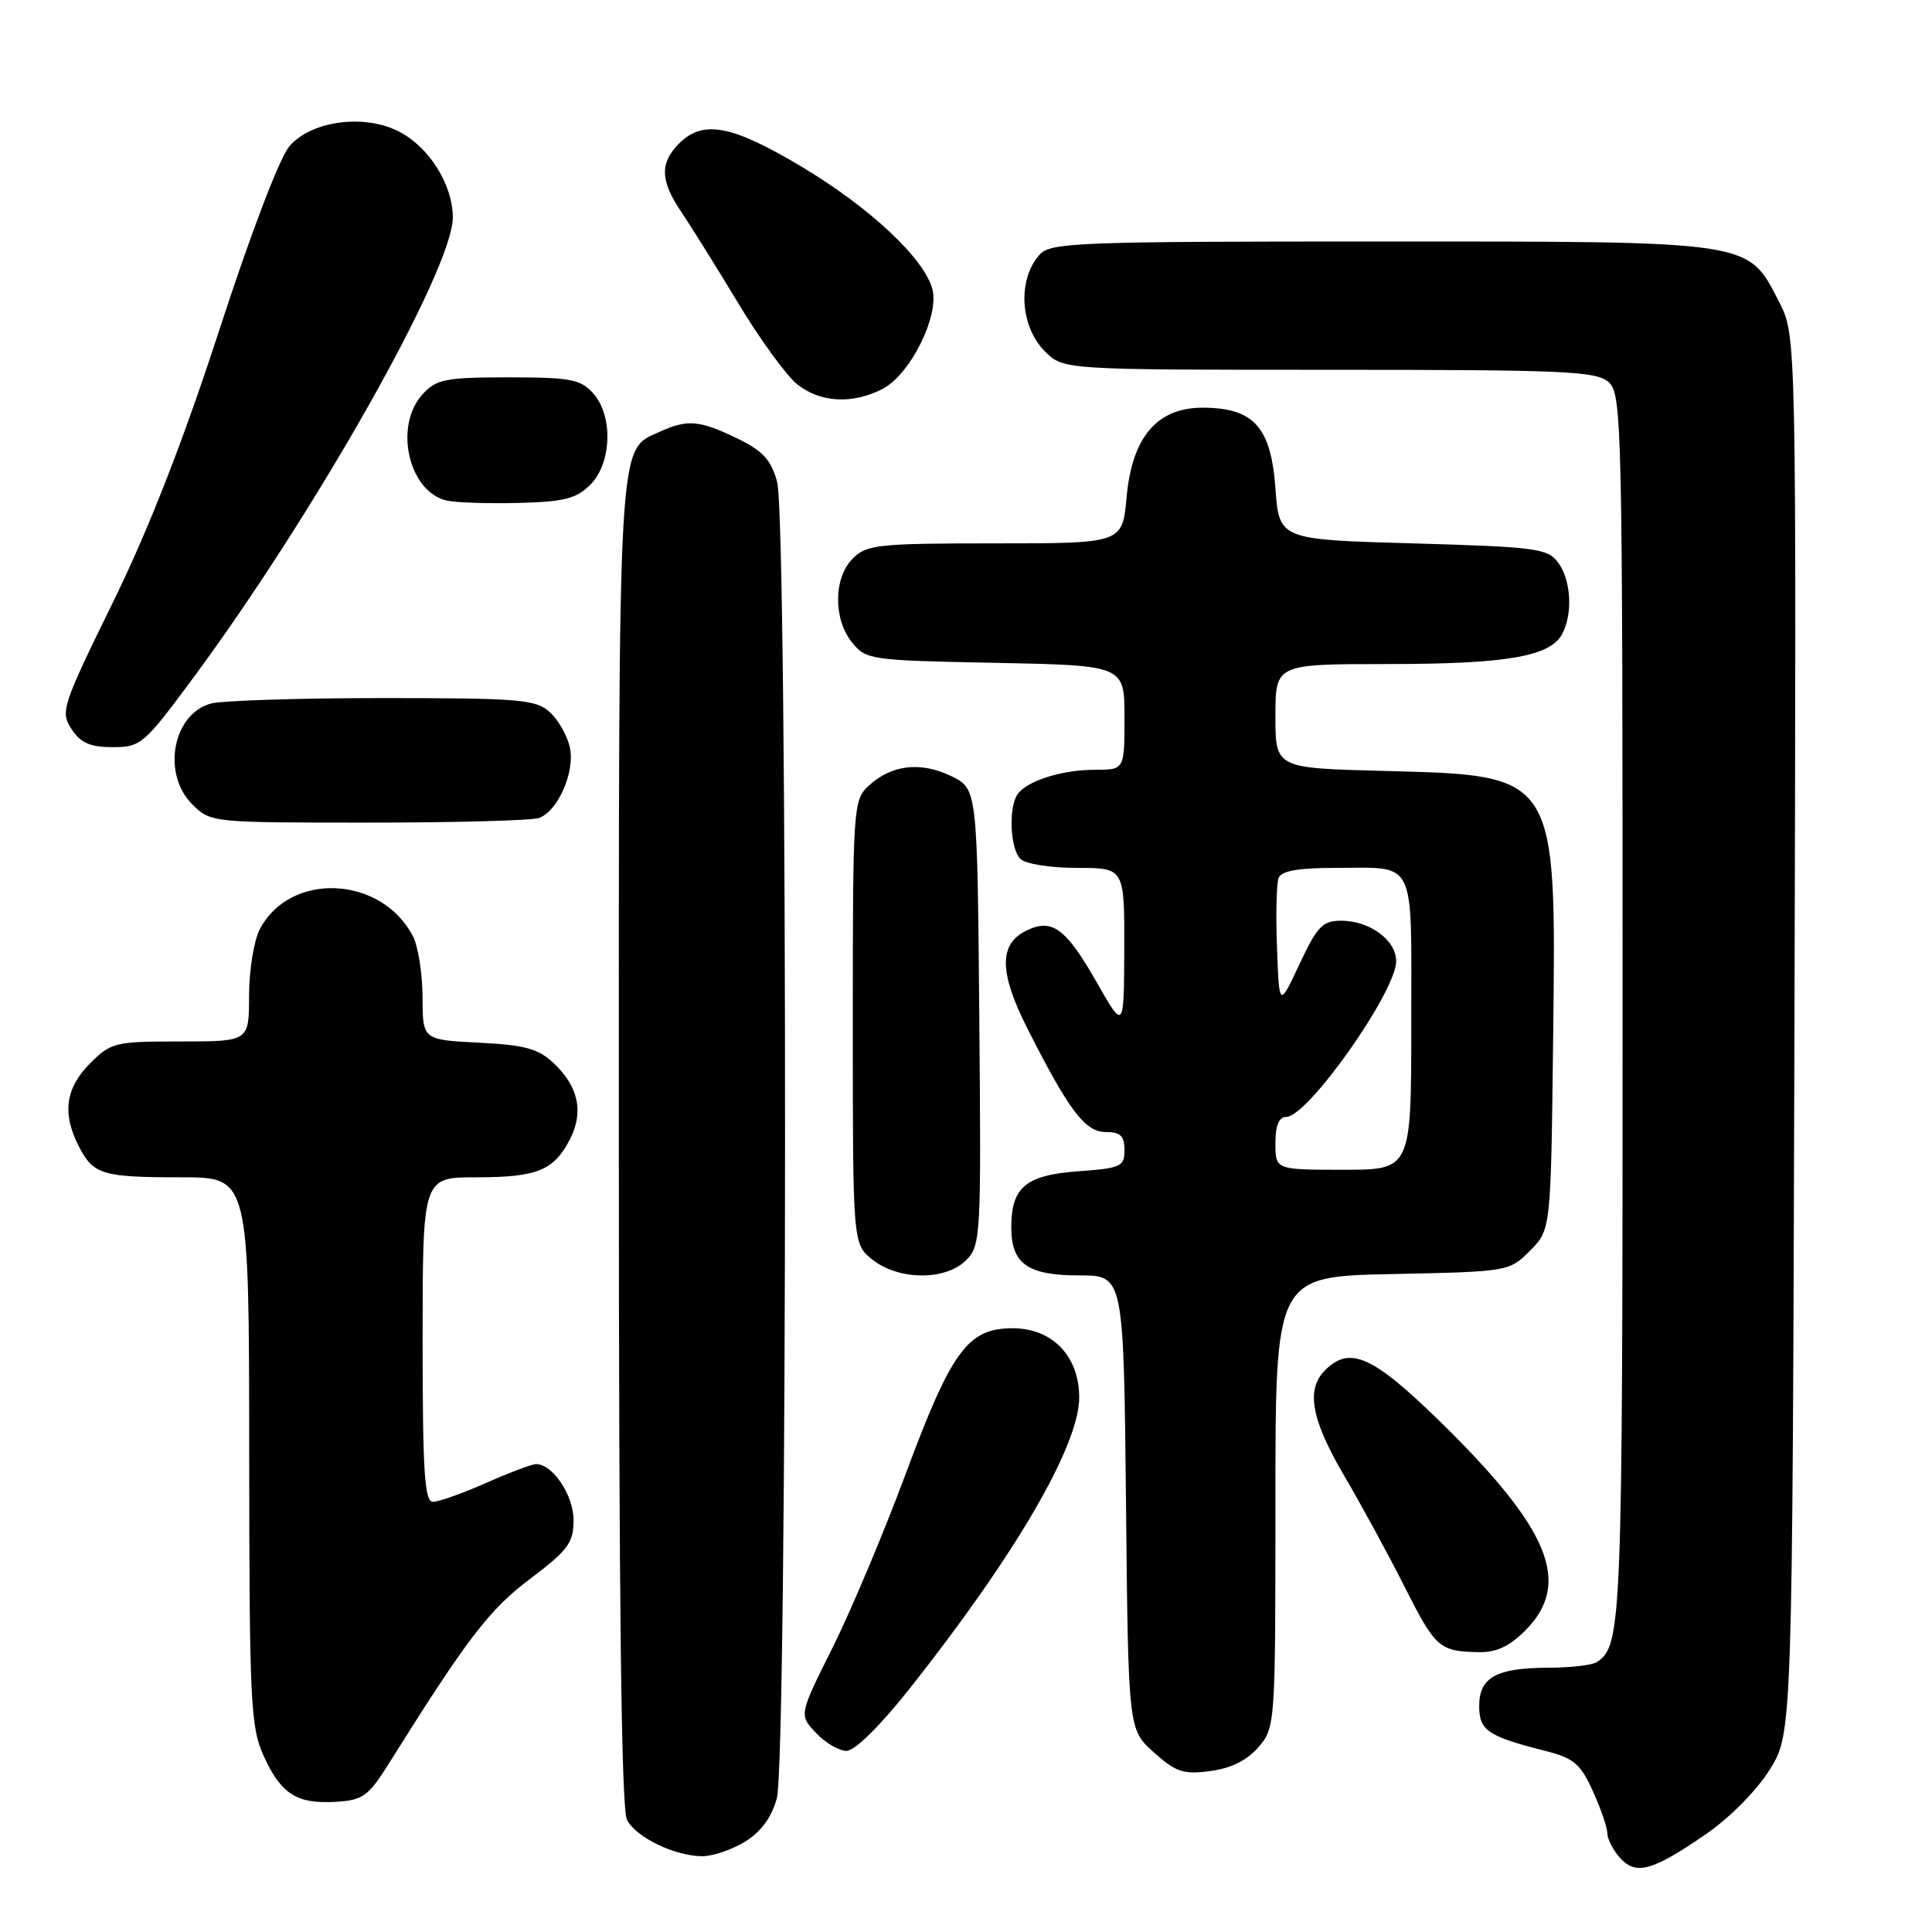 <?xml version="1.0" encoding="UTF-8" standalone="no"?>
<!DOCTYPE svg PUBLIC "-//W3C//DTD SVG 1.1//EN" "http://www.w3.org/Graphics/SVG/1.1/DTD/svg11.dtd" >
<svg xmlns="http://www.w3.org/2000/svg" xmlns:xlink="http://www.w3.org/1999/xlink" version="1.1" viewBox="0 0 256 256">
 <g >
 <path fill="currentColor"
d=" M 226.00 243.07 C 229.20 240.87 232.75 237.28 234.50 234.48 C 237.50 229.66 237.50 229.66 237.77 137.07 C 238.03 44.49 238.03 44.49 235.77 40.07 C 231.55 31.83 232.63 32.00 182.92 32.00 C 142.65 32.00 139.19 32.13 137.75 33.75 C 134.80 37.05 135.15 43.24 138.45 46.55 C 140.91 49.00 140.91 49.00 176.13 49.00 C 207.49 49.00 211.54 49.18 213.17 50.65 C 214.91 52.23 215.00 56.12 215.00 133.72 C 215.00 215.48 214.90 218.03 211.60 220.23 C 211.00 220.64 208.11 220.98 205.18 220.98 C 198.27 221.00 196.00 222.26 196.00 226.06 C 196.00 229.31 197.15 230.08 204.83 232.02 C 208.52 232.96 209.43 233.72 211.05 237.31 C 212.10 239.61 212.97 242.14 212.98 242.92 C 212.99 243.70 213.75 245.17 214.67 246.19 C 216.78 248.52 218.92 247.93 226.00 243.07 Z  M 98.69 244.05 C 100.83 242.74 102.22 240.86 102.93 238.30 C 104.36 233.15 104.40 68.97 102.97 63.83 C 102.16 60.91 101.06 59.72 97.66 58.08 C 92.71 55.68 91.10 55.54 87.47 57.19 C 81.80 59.78 82.00 56.37 82.00 151.52 C 82.00 212.28 82.33 239.75 83.08 241.15 C 84.32 243.47 89.35 245.91 93.00 245.96 C 94.38 245.98 96.93 245.12 98.69 244.05 Z  M 51.50 233.72 C 61.97 217.01 64.81 213.30 70.25 209.20 C 75.29 205.39 76.00 204.43 76.00 201.43 C 76.00 198.13 73.24 194.00 71.03 194.00 C 70.49 194.00 67.51 195.12 64.40 196.50 C 61.29 197.88 58.13 199.00 57.38 199.00 C 56.25 199.00 56.00 195.08 56.00 177.50 C 56.00 156.00 56.00 156.00 63.07 156.00 C 71.18 156.00 73.37 155.11 75.51 150.98 C 77.38 147.36 76.66 143.97 73.35 140.86 C 71.32 138.95 69.53 138.46 63.44 138.16 C 56.00 137.78 56.00 137.78 55.99 132.14 C 55.98 129.04 55.41 125.42 54.74 124.10 C 50.57 116.00 38.41 115.44 34.41 123.16 C 33.64 124.67 33.00 128.62 33.00 131.95 C 33.00 138.00 33.00 138.00 23.92 138.00 C 15.22 138.00 14.72 138.12 11.92 140.92 C 8.66 144.19 8.21 147.57 10.46 151.93 C 12.39 155.65 13.55 156.00 24.08 156.00 C 33.00 156.00 33.00 156.00 33.02 192.25 C 33.04 225.59 33.20 228.83 34.93 232.65 C 37.24 237.73 39.32 239.06 44.50 238.75 C 48.09 238.53 48.81 238.01 51.50 233.72 Z  M 166.75 231.51 C 168.98 228.92 169.00 228.56 169.00 199.01 C 169.00 169.14 169.00 169.14 184.48 168.82 C 199.88 168.50 199.97 168.49 202.73 165.73 C 205.50 162.96 205.50 162.96 205.80 137.52 C 206.21 102.38 206.44 102.75 183.31 102.15 C 169.00 101.78 169.00 101.78 169.00 94.89 C 169.00 88.00 169.00 88.00 183.75 87.99 C 199.63 87.99 205.39 87.00 206.99 84.02 C 208.44 81.30 208.18 76.82 206.43 74.50 C 205.05 72.67 203.42 72.46 187.21 72.00 C 169.50 71.50 169.50 71.50 169.00 64.69 C 168.41 56.59 166.13 54.06 159.44 54.02 C 153.34 53.99 150.00 57.88 149.28 65.89 C 148.72 72.00 148.72 72.00 131.86 72.00 C 116.33 72.00 114.84 72.16 113.00 74.00 C 110.44 76.56 110.39 82.03 112.91 85.14 C 114.76 87.43 115.35 87.51 131.91 87.83 C 149.00 88.17 149.00 88.17 149.00 95.08 C 149.00 102.00 149.00 102.00 145.07 102.00 C 140.65 102.00 135.92 103.52 134.79 105.31 C 133.61 107.16 133.87 112.47 135.20 113.80 C 135.88 114.48 139.13 115.00 142.70 115.00 C 149.00 115.00 149.00 115.00 148.97 125.75 C 148.93 136.50 148.93 136.50 145.36 130.23 C 141.22 122.95 139.40 121.62 135.94 123.34 C 132.36 125.11 132.40 128.86 136.06 136.13 C 141.62 147.14 143.78 150.00 146.51 150.00 C 148.47 150.00 149.00 150.51 149.00 152.38 C 149.00 154.58 148.54 154.79 142.87 155.20 C 135.92 155.71 134.00 157.31 134.00 162.62 C 134.00 167.47 136.16 169.00 143.02 169.00 C 148.89 169.00 148.89 169.00 149.20 199.08 C 149.50 229.17 149.50 229.17 152.89 232.20 C 155.84 234.83 156.82 235.15 160.39 234.67 C 163.12 234.31 165.25 233.25 166.75 231.51 Z  M 120.53 223.75 C 134.52 206.09 143.00 191.54 143.00 185.18 C 143.00 179.70 139.45 176.00 134.18 176.00 C 128.25 176.00 126.10 178.93 120.04 195.21 C 117.12 203.07 112.74 213.49 110.30 218.36 C 105.87 227.23 105.87 227.23 108.11 229.61 C 109.34 230.93 111.17 232.00 112.17 232.00 C 113.26 232.00 116.63 228.68 120.53 223.75 Z  M 202.08 216.08 C 208.35 209.80 205.40 202.61 190.69 188.24 C 181.86 179.63 178.85 178.30 175.57 181.57 C 173.02 184.12 173.74 188.09 178.10 195.52 C 180.35 199.36 183.94 205.94 186.06 210.15 C 190.19 218.34 190.71 218.80 195.83 218.92 C 198.24 218.98 199.96 218.19 202.08 216.08 Z  M 128.01 166.99 C 129.96 165.04 130.02 163.90 129.76 134.74 C 129.50 104.50 129.50 104.50 126.00 102.82 C 121.96 100.87 118.08 101.34 115.08 104.14 C 113.06 106.02 113.00 106.99 113.00 135.47 C 113.00 164.85 113.00 164.85 115.63 166.93 C 119.12 169.67 125.30 169.70 128.01 166.99 Z  M 71.46 108.38 C 73.97 107.41 76.21 102.24 75.51 99.03 C 75.17 97.48 73.97 95.37 72.84 94.35 C 70.99 92.68 68.86 92.50 50.65 92.50 C 39.57 92.50 29.34 92.83 27.92 93.23 C 22.88 94.64 21.43 102.52 25.45 106.55 C 27.90 109.00 27.95 109.00 48.87 109.00 C 60.40 109.00 70.56 108.72 71.46 108.38 Z  M 25.29 90.25 C 41.60 68.27 60.00 35.70 60.00 28.82 C 59.99 24.47 56.89 19.51 52.88 17.44 C 48.28 15.06 41.26 15.99 38.35 19.38 C 37.05 20.89 33.20 30.98 29.06 43.73 C 24.22 58.58 19.74 70.06 14.94 79.86 C 8.21 93.59 7.98 94.32 9.48 96.61 C 10.69 98.45 11.94 99.00 14.92 99.00 C 18.63 99.00 19.07 98.63 25.29 90.25 Z  M 78.22 64.23 C 81.08 61.36 81.27 55.06 78.57 52.08 C 76.92 50.26 75.54 50.00 67.38 50.00 C 59.10 50.00 57.85 50.24 56.04 52.19 C 52.12 56.39 54.13 65.24 59.26 66.34 C 60.49 66.61 64.76 66.74 68.74 66.64 C 74.76 66.49 76.36 66.08 78.22 64.23 Z  M 116.95 51.53 C 120.59 49.65 124.45 41.94 123.56 38.37 C 122.53 34.29 115.24 27.46 106.09 22.01 C 96.95 16.57 93.15 15.85 90.00 19.00 C 87.40 21.60 87.47 23.94 90.29 28.11 C 91.55 29.97 94.95 35.42 97.84 40.21 C 100.72 45.00 104.25 49.84 105.68 50.96 C 108.73 53.36 112.98 53.58 116.95 51.53 Z  M 169.00 151.50 C 169.00 149.13 169.46 148.00 170.43 148.00 C 173.29 148.00 185.00 131.40 185.00 127.36 C 185.00 124.58 181.50 122.00 177.72 122.00 C 175.25 122.00 174.54 122.74 172.19 127.75 C 169.50 133.50 169.50 133.50 169.21 125.59 C 169.04 121.24 169.14 117.07 169.42 116.34 C 169.78 115.40 172.00 115.00 176.89 115.00 C 187.80 115.00 187.00 113.38 187.00 135.61 C 187.00 155.00 187.00 155.00 178.00 155.00 C 169.00 155.00 169.00 155.00 169.00 151.50 Z "/>
</g>
</svg>